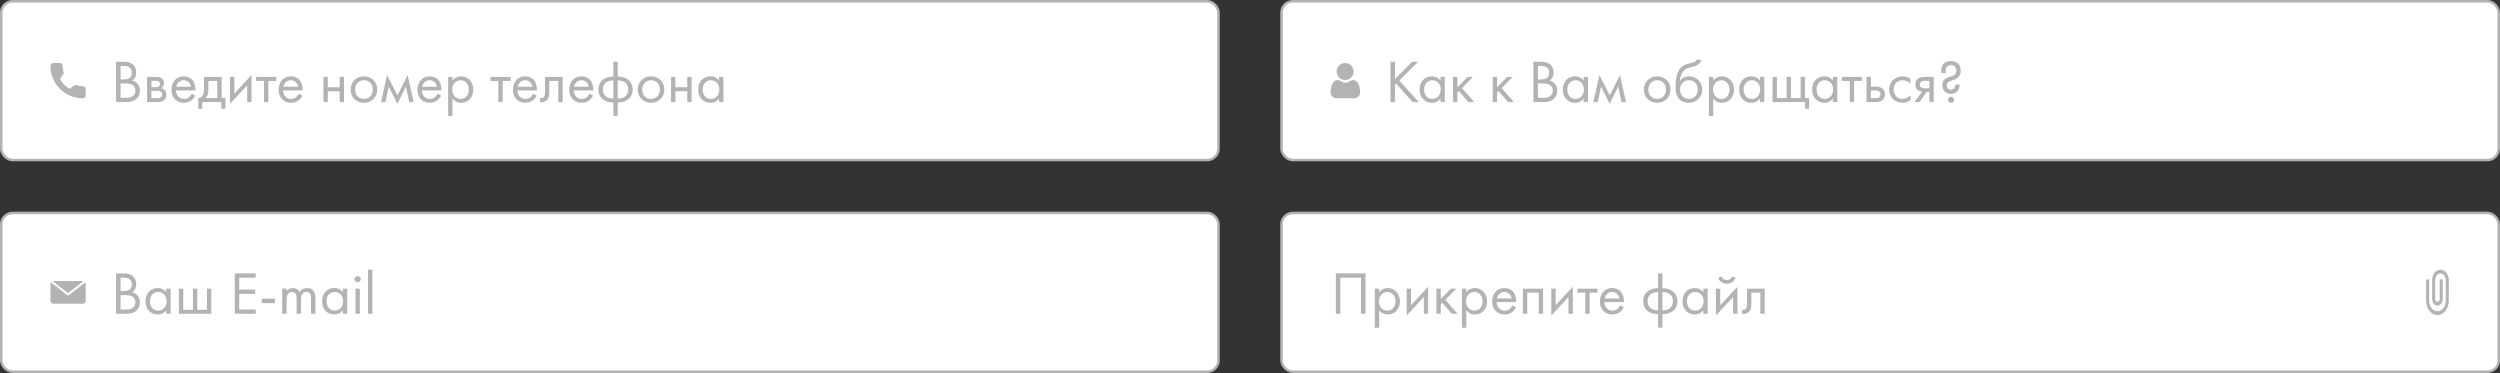 <svg width="992" height="148" viewBox="0 0 992 148" fill="none" xmlns="http://www.w3.org/2000/svg">
<rect x="0" y="0" width="992" height="148" fill="#333333" stroke="none"/>
<rect x="0.5" y="0.5" width="483" height="63" rx="4.5" fill="white"/>
<rect x="0.5" y="0.5" width="483" height="63" rx="4.5" stroke="#B3B3B3"/>
<path d="M32.877 34.189C32.02 34.189 31.178 34.055 30.38 33.792C29.99 33.658 29.509 33.781 29.271 34.026L27.697 35.214C25.871 34.24 24.746 33.115 23.785 31.303L24.939 29.77C25.238 29.471 25.346 29.034 25.217 28.624C24.952 27.822 24.818 26.981 24.818 26.123C24.818 25.504 24.314 25 23.694 25H21.123C20.504 25 20 25.504 20 26.123C20 33.224 25.776 39 32.877 39C33.496 39 34 38.496 34 37.877V35.313C34 34.693 33.496 34.189 32.877 34.189Z" fill="#B3B3B3"/>
<path d="M46.064 24.492V40.5H50.048C51.152 40.5 52.616 40.452 53.888 39.444C54.752 38.772 55.52 37.524 55.52 35.988C55.52 34.452 54.704 32.508 52.472 31.956C53.888 30.996 54.056 29.604 54.056 28.812C54.056 26.868 53.12 25.884 52.616 25.5C51.44 24.564 49.832 24.492 48.944 24.492H46.064ZM47.84 26.172H49.232C49.736 26.172 52.328 26.22 52.328 28.86C52.328 31.332 50.12 31.524 49.184 31.524H47.84V26.172ZM47.84 33.108H49.664C50.936 33.108 51.776 33.252 52.376 33.588C53 33.924 53.744 34.668 53.744 35.94C53.744 36.9 53.312 37.692 52.688 38.148C51.92 38.748 50.912 38.82 49.88 38.82H47.84V33.108ZM58.359 30.54V40.5H62.655C63.447 40.5 64.407 40.284 65.007 39.828C65.559 39.396 66.039 38.628 66.039 37.572C66.039 36.804 65.799 36.18 65.247 35.652C64.767 35.196 64.287 35.052 63.999 34.98C64.599 34.596 65.079 33.972 65.079 32.988C65.079 31.98 64.575 31.404 64.215 31.116C63.519 30.564 62.655 30.54 62.127 30.54H58.359ZM60.087 34.596V32.076H61.623C62.151 32.076 62.607 32.052 63.015 32.316C63.279 32.508 63.495 32.796 63.495 33.276C63.495 33.876 63.207 34.164 63.015 34.308C62.631 34.572 62.079 34.596 61.911 34.596H60.087ZM60.087 38.964V36.036H62.295C62.775 36.036 63.423 36.06 63.855 36.396C64.191 36.66 64.359 37.068 64.359 37.524C64.359 37.98 64.095 38.388 63.783 38.628C63.351 38.94 62.703 38.964 62.223 38.964H60.087ZM76.063 37.164C75.847 37.644 75.487 38.148 75.031 38.532C74.455 39.012 73.807 39.252 72.991 39.252C71.263 39.252 69.847 37.932 69.823 35.868H77.575C77.623 34.548 77.263 33.012 76.639 32.124C76.039 31.26 74.815 30.3 72.871 30.3C69.871 30.3 68.047 32.604 68.047 35.58C68.047 39.276 70.567 40.788 72.967 40.788C74.239 40.788 75.367 40.38 76.279 39.564C76.783 39.108 77.215 38.508 77.503 37.956L76.063 37.164ZM69.943 34.428C70.207 32.94 71.407 31.836 72.871 31.836C74.335 31.836 75.511 32.868 75.799 34.428H69.943ZM80.946 30.54V34.98C80.946 35.988 80.874 36.924 80.538 37.62C80.202 38.316 79.554 38.892 78.69 38.916V43.14H80.274V40.5H87.858V43.14H89.442V38.916H87.954V30.54H80.946ZM86.226 38.916H81.474C82.41 38.1 82.674 37.02 82.674 35.868V32.124H86.226V38.916ZM91.265 30.54V41.196L98.081 33.852V40.5H99.809V29.772L92.993 37.116V30.54H91.265ZM109.605 32.124V30.54H101.637V32.124H104.757V40.5H106.485V32.124H109.605ZM118.579 37.164C118.363 37.644 118.003 38.148 117.547 38.532C116.971 39.012 116.323 39.252 115.507 39.252C113.779 39.252 112.363 37.932 112.339 35.868H120.091C120.139 34.548 119.779 33.012 119.155 32.124C118.555 31.26 117.331 30.3 115.387 30.3C112.387 30.3 110.563 32.604 110.563 35.58C110.563 39.276 113.083 40.788 115.483 40.788C116.755 40.788 117.883 40.38 118.795 39.564C119.299 39.108 119.731 38.508 120.019 37.956L118.579 37.164ZM112.459 34.428C112.723 32.94 113.923 31.836 115.387 31.836C116.851 31.836 118.027 32.868 118.315 34.428H112.459ZM128.343 40.5H130.071V36.204H134.775V40.5H136.503V30.54H134.775V34.62H130.071V30.54H128.343V40.5ZM144.413 40.788C147.437 40.788 149.693 38.58 149.693 35.556C149.693 32.532 147.461 30.3 144.413 30.3C141.365 30.3 139.133 32.532 139.133 35.556C139.133 38.58 141.389 40.788 144.413 40.788ZM144.413 31.836C146.237 31.836 147.917 33.108 147.917 35.556C147.917 37.98 146.213 39.252 144.413 39.252C142.637 39.252 140.909 38.004 140.909 35.556C140.909 33.132 142.589 31.836 144.413 31.836ZM151.191 40.5H152.967L154.239 34.332L157.671 41.196L161.055 34.332L162.375 40.5H164.151L161.751 29.772L157.719 37.884L153.591 29.772L151.191 40.5ZM173.657 37.164C173.441 37.644 173.081 38.148 172.625 38.532C172.049 39.012 171.401 39.252 170.585 39.252C168.857 39.252 167.441 37.932 167.417 35.868H175.169C175.217 34.548 174.857 33.012 174.233 32.124C173.633 31.26 172.409 30.3 170.465 30.3C167.465 30.3 165.641 32.604 165.641 35.58C165.641 39.276 168.161 40.788 170.561 40.788C171.833 40.788 172.961 40.38 173.873 39.564C174.377 39.108 174.809 38.508 175.097 37.956L173.657 37.164ZM167.537 34.428C167.801 32.94 169.001 31.836 170.465 31.836C171.929 31.836 173.105 32.868 173.393 34.428H167.537ZM179.548 39.108C180.292 40.068 181.42 40.788 183.028 40.788C186.052 40.788 187.804 38.316 187.804 35.58C187.804 32.892 186.076 30.3 182.956 30.3C182.236 30.3 180.724 30.468 179.548 31.932V30.54H177.82V46.02H179.548V39.108ZM182.788 39.252C180.748 39.252 179.452 37.596 179.452 35.556C179.452 33.156 181.156 31.836 182.764 31.836C184.372 31.836 186.028 33.132 186.028 35.58C186.028 37.572 184.804 39.252 182.788 39.252ZM202.582 32.124V30.54H194.614V32.124H197.734V40.5H199.462V32.124H202.582ZM211.555 37.164C211.339 37.644 210.979 38.148 210.523 38.532C209.947 39.012 209.299 39.252 208.483 39.252C206.755 39.252 205.339 37.932 205.315 35.868H213.067C213.115 34.548 212.755 33.012 212.131 32.124C211.531 31.26 210.307 30.3 208.363 30.3C205.363 30.3 203.539 32.604 203.539 35.58C203.539 39.276 206.059 40.788 208.459 40.788C209.731 40.788 210.859 40.38 211.771 39.564C212.275 39.108 212.707 38.508 212.995 37.956L211.555 37.164ZM205.435 34.428C205.699 32.94 206.899 31.836 208.363 31.836C209.827 31.836 211.003 32.868 211.291 34.428H205.435ZM223.254 30.54H216.246V36.612C216.246 37.212 216.222 37.836 215.91 38.316C215.718 38.628 215.31 38.964 214.662 38.964C214.542 38.964 214.398 38.94 214.278 38.916V40.5C214.446 40.524 214.638 40.548 214.806 40.548C216.15 40.548 216.894 39.876 217.206 39.492C217.974 38.556 217.974 37.452 217.974 36.612V32.124H221.526V40.5H223.254V30.54ZM233.915 37.164C233.699 37.644 233.339 38.148 232.883 38.532C232.307 39.012 231.659 39.252 230.843 39.252C229.115 39.252 227.699 37.932 227.675 35.868H235.427C235.475 34.548 235.115 33.012 234.491 32.124C233.891 31.26 232.667 30.3 230.723 30.3C227.723 30.3 225.899 32.604 225.899 35.58C225.899 39.276 228.419 40.788 230.819 40.788C232.091 40.788 233.219 40.38 234.131 39.564C234.635 39.108 235.067 38.508 235.355 37.956L233.915 37.164ZM227.795 34.428C228.059 32.94 229.259 31.836 230.723 31.836C232.187 31.836 233.363 32.868 233.651 34.428H227.795ZM243.381 46.02H245.109V40.668C246.045 40.668 247.893 40.524 249.309 39.372C250.461 38.436 251.037 37.164 251.037 35.508C251.037 33.66 250.269 32.436 249.333 31.668C248.277 30.78 246.789 30.372 245.109 30.372V24.492H243.381V30.372C241.701 30.372 240.213 30.78 239.157 31.668C238.221 32.436 237.453 33.66 237.453 35.508C237.453 37.164 238.029 38.436 239.181 39.372C240.597 40.524 242.445 40.668 243.381 40.668V46.02ZM243.381 39.132C242.445 39.132 241.365 38.94 240.621 38.412C239.901 37.908 239.229 37.044 239.229 35.508C239.229 33.828 240.069 32.94 240.717 32.532C241.389 32.1 242.445 31.908 243.381 31.908V39.132ZM245.109 31.908C246.045 31.908 247.101 32.1 247.773 32.532C248.421 32.94 249.261 33.828 249.261 35.508C249.261 37.044 248.589 37.908 247.869 38.412C247.125 38.94 246.045 39.132 245.109 39.132V31.908ZM258.343 40.788C261.367 40.788 263.623 38.58 263.623 35.556C263.623 32.532 261.391 30.3 258.343 30.3C255.295 30.3 253.063 32.532 253.063 35.556C253.063 38.58 255.319 40.788 258.343 40.788ZM258.343 31.836C260.167 31.836 261.847 33.108 261.847 35.556C261.847 37.98 260.143 39.252 258.343 39.252C256.567 39.252 254.839 38.004 254.839 35.556C254.839 33.132 256.519 31.836 258.343 31.836ZM266.273 40.5H268.001V36.204H272.705V40.5H274.433V30.54H272.705V34.62H268.001V30.54H266.273V40.5ZM285.319 31.956C284.863 31.356 283.831 30.3 281.911 30.3C279.367 30.3 277.063 32.076 277.063 35.508C277.063 39.012 279.391 40.788 281.911 40.788C283.663 40.788 284.743 39.852 285.319 39.108V40.5H287.047V30.54H285.319V31.956ZM282.103 31.836C283.639 31.836 285.415 32.964 285.415 35.532C285.415 37.5 284.215 39.252 282.103 39.252C280.039 39.252 278.839 37.644 278.839 35.508C278.839 33.084 280.399 31.836 282.103 31.836Z" fill="#B3B3B3"/>
<rect x="508.5" y="0.5" width="483" height="63" rx="4.5" fill="white"/>
<rect x="508.5" y="0.5" width="483" height="63" rx="4.5" stroke="#B3B3B3"/>
<path d="M533.752 31.744C534.678 31.744 535.481 31.412 536.136 30.756C536.792 30.1 537.124 29.298 537.124 28.372C537.124 27.445 536.792 26.643 536.136 25.988C535.48 25.332 534.678 25 533.752 25C532.825 25 532.023 25.332 531.368 25.988C530.712 26.643 530.38 27.445 530.38 28.372C530.38 29.298 530.712 30.101 531.368 30.756C532.023 31.411 532.826 31.744 533.752 31.744Z" fill="#B3B3B3"/>
<path d="M539.652 35.765C539.633 35.493 539.595 35.195 539.539 34.881C539.482 34.564 539.409 34.265 539.321 33.991C539.23 33.709 539.107 33.429 538.955 33.162C538.797 32.884 538.612 32.642 538.404 32.443C538.186 32.235 537.92 32.068 537.612 31.946C537.305 31.824 536.965 31.763 536.601 31.763C536.458 31.763 536.32 31.821 536.053 31.995C535.889 32.102 535.696 32.226 535.482 32.363C535.299 32.48 535.05 32.59 534.743 32.689C534.444 32.786 534.14 32.835 533.84 32.835C533.54 32.835 533.236 32.786 532.936 32.689C532.63 32.59 532.381 32.48 532.198 32.363C531.986 32.228 531.793 32.104 531.627 31.995C531.36 31.821 531.222 31.763 531.079 31.763C530.715 31.763 530.375 31.824 530.068 31.946C529.76 32.068 529.493 32.235 529.276 32.444C529.068 32.643 528.882 32.884 528.725 33.162C528.573 33.429 528.449 33.709 528.359 33.992C528.271 34.265 528.198 34.564 528.141 34.881C528.085 35.195 528.047 35.492 528.028 35.766C528.009 36.034 528 36.312 528 36.593C528 37.323 528.232 37.915 528.69 38.351C529.143 38.782 529.742 39 530.47 39H537.211C537.939 39 538.537 38.782 538.99 38.351C539.448 37.915 539.68 37.324 539.68 36.592C539.68 36.31 539.671 36.032 539.652 35.765Z" fill="#B3B3B3"/>
<path d="M553.52 24.492H551.744V40.5H553.52V33.612L553.976 33.156L560.528 40.5H562.976L555.248 31.956L562.736 24.492H560.336L553.52 31.356V24.492ZM571.577 31.956C571.121 31.356 570.089 30.3 568.169 30.3C565.625 30.3 563.321 32.076 563.321 35.508C563.321 39.012 565.649 40.788 568.169 40.788C569.921 40.788 571.001 39.852 571.577 39.108V40.5H573.305V30.54H571.577V31.956ZM568.361 31.836C569.897 31.836 571.673 32.964 571.673 35.532C571.673 37.5 570.473 39.252 568.361 39.252C566.297 39.252 565.097 37.644 565.097 35.508C565.097 33.084 566.657 31.836 568.361 31.836ZM576.578 30.54V40.5H578.306V36.636L578.834 36.132L582.722 40.5H584.978L580.13 34.98L584.45 30.54H582.338L578.306 34.62V30.54H576.578ZM592.304 30.54V40.5H594.032V36.636L594.56 36.132L598.448 40.5H600.704L595.856 34.98L600.176 30.54H598.064L594.032 34.62V30.54H592.304ZM608.463 24.492V40.5H612.447C613.551 40.5 615.015 40.452 616.287 39.444C617.151 38.772 617.919 37.524 617.919 35.988C617.919 34.452 617.103 32.508 614.871 31.956C616.287 30.996 616.455 29.604 616.455 28.812C616.455 26.868 615.519 25.884 615.015 25.5C613.839 24.564 612.231 24.492 611.343 24.492H608.463ZM610.239 26.172H611.631C612.135 26.172 614.727 26.22 614.727 28.86C614.727 31.332 612.519 31.524 611.583 31.524H610.239V26.172ZM610.239 33.108H612.063C613.335 33.108 614.175 33.252 614.775 33.588C615.399 33.924 616.143 34.668 616.143 35.94C616.143 36.9 615.711 37.692 615.087 38.148C614.319 38.748 613.311 38.82 612.279 38.82H610.239V33.108ZM628.39 31.956C627.934 31.356 626.902 30.3 624.982 30.3C622.438 30.3 620.134 32.076 620.134 35.508C620.134 39.012 622.462 40.788 624.982 40.788C626.734 40.788 627.814 39.852 628.39 39.108V40.5H630.118V30.54H628.39V31.956ZM625.174 31.836C626.71 31.836 628.486 32.964 628.486 35.532C628.486 37.5 627.286 39.252 625.174 39.252C623.11 39.252 621.91 37.644 621.91 35.508C621.91 33.084 623.47 31.836 625.174 31.836ZM632.238 40.5H634.014L635.286 34.332L638.718 41.196L642.102 34.332L643.422 40.5H645.198L642.798 29.772L638.766 37.884L634.638 29.772L632.238 40.5ZM657.57 40.788C660.594 40.788 662.85 38.58 662.85 35.556C662.85 32.532 660.618 30.3 657.57 30.3C654.522 30.3 652.29 32.532 652.29 35.556C652.29 38.58 654.546 40.788 657.57 40.788ZM657.57 31.836C659.394 31.836 661.074 33.108 661.074 35.556C661.074 37.98 659.37 39.252 657.57 39.252C655.794 39.252 654.066 38.004 654.066 35.556C654.066 33.132 655.746 31.836 657.57 31.836ZM673.18 23.7C672.964 24.252 672.532 24.66 671.188 24.972C670.036 25.236 668.788 25.452 667.708 26.196C664.948 28.092 664.876 32.628 664.876 34.404C664.876 36.156 665.044 38.148 666.556 39.54C667.204 40.14 668.308 40.788 669.988 40.788C673.252 40.788 675.436 38.532 675.436 35.556C675.436 32.58 673.228 30.3 670.252 30.3C668.476 30.3 667.276 31.02 666.628 32.124H666.58C666.652 30.3 667.42 28.5 668.668 27.564C669.628 26.868 670.9 26.652 671.836 26.412C672.892 26.148 674.524 25.62 675.1 23.7H673.18ZM670.156 31.836C671.98 31.836 673.66 33.108 673.66 35.556C673.66 37.98 671.956 39.252 670.156 39.252C668.38 39.252 666.652 38.004 666.652 35.556C666.652 33.132 668.332 31.836 670.156 31.836ZM679.814 39.108C680.558 40.068 681.686 40.788 683.294 40.788C686.318 40.788 688.07 38.316 688.07 35.58C688.07 32.892 686.342 30.3 683.222 30.3C682.502 30.3 680.99 30.468 679.814 31.932V30.54H678.086V46.02H679.814V39.108ZM683.054 39.252C681.014 39.252 679.718 37.596 679.718 35.556C679.718 33.156 681.422 31.836 683.03 31.836C684.638 31.836 686.294 33.132 686.294 35.58C686.294 37.572 685.07 39.252 683.054 39.252ZM698.351 31.956C697.895 31.356 696.863 30.3 694.943 30.3C692.399 30.3 690.095 32.076 690.095 35.508C690.095 39.012 692.423 40.788 694.943 40.788C696.695 40.788 697.775 39.852 698.351 39.108V40.5H700.079V30.54H698.351V31.956ZM695.135 31.836C696.671 31.836 698.447 32.964 698.447 35.532C698.447 37.5 697.247 39.252 695.135 39.252C693.071 39.252 691.871 37.644 691.871 35.508C691.871 33.084 693.431 31.836 695.135 31.836ZM703.351 40.5H716.263V43.14H717.847V38.916H716.215V30.54H714.487V38.916H710.647V30.54H708.919V38.916H705.079V30.54H703.351V40.5ZM727.296 31.956C726.84 31.356 725.808 30.3 723.888 30.3C721.344 30.3 719.04 32.076 719.04 35.508C719.04 39.012 721.368 40.788 723.888 40.788C725.64 40.788 726.72 39.852 727.296 39.108V40.5H729.024V30.54H727.296V31.956ZM724.08 31.836C725.616 31.836 727.392 32.964 727.392 35.532C727.392 37.5 726.192 39.252 724.08 39.252C722.016 39.252 720.816 37.644 720.816 35.508C720.816 33.084 722.376 31.836 724.08 31.836ZM738.825 32.124V30.54H730.857V32.124H733.977V40.5H735.705V32.124H738.825ZM740.64 40.5H744.12C745.104 40.5 746.184 40.476 747.048 39.66C747.48 39.252 747.936 38.508 747.936 37.428C747.936 36.42 747.552 35.724 747.168 35.34C746.28 34.428 745.032 34.356 744.144 34.356H742.368V30.54H740.64V40.5ZM742.368 38.964V35.892H744C744.552 35.892 745.104 35.892 745.536 36.18C746.04 36.492 746.16 36.996 746.16 37.428C746.16 38.196 745.728 38.556 745.512 38.7C745.104 38.94 744.552 38.964 743.976 38.964H742.368ZM758.05 31.26C757.57 30.924 756.538 30.3 754.954 30.3C751.882 30.3 749.626 32.532 749.626 35.58C749.626 38.58 751.858 40.788 754.954 40.788C755.89 40.788 757.042 40.548 758.122 39.756V37.692C757.21 38.796 755.938 39.252 754.906 39.252C753.13 39.252 751.402 37.98 751.402 35.556C751.402 33.132 753.082 31.836 754.93 31.836C755.818 31.836 757.138 32.172 758.05 33.324V31.26ZM759.621 40.5H761.685L764.517 36.492H765.573V40.5H767.301V30.54H763.821C762.837 30.54 761.757 30.564 760.893 31.38C760.341 31.884 760.005 32.676 760.005 33.612C760.005 34.548 760.389 35.22 760.797 35.604C761.517 36.3 762.597 36.396 762.717 36.396L759.621 40.5ZM765.573 35.052H763.941C763.533 35.052 762.909 35.076 762.405 34.764C761.973 34.5 761.781 34.092 761.781 33.564C761.781 32.916 762.117 32.532 762.405 32.34C762.765 32.124 763.269 32.076 763.965 32.076H765.573V35.052ZM775.874 33.564C775.874 34.14 775.658 34.812 775.298 35.172C775.034 35.436 774.626 35.604 774.122 35.604C773.546 35.604 773.162 35.388 772.946 35.172C772.706 34.932 772.466 34.548 772.466 33.924C772.466 32.796 773.282 32.412 773.642 32.244C774.218 31.98 774.818 31.836 775.37 31.644C776.09 31.38 776.714 31.02 777.218 30.444C777.842 29.724 778.034 28.956 778.034 28.092C778.034 26.628 777.482 25.764 776.978 25.26C776.186 24.468 775.202 24.228 774.146 24.228C772.73 24.228 771.794 24.708 771.218 25.332C770.45 26.148 770.306 27.156 770.306 27.924C770.306 28.308 770.33 28.644 770.402 28.98H772.178C772.082 28.668 772.034 28.284 772.034 27.972C772.034 27.444 772.226 26.772 772.658 26.364C773.042 26.004 773.618 25.86 774.17 25.86C774.914 25.86 775.37 26.124 775.634 26.364C776.186 26.868 776.258 27.564 776.258 28.044C776.258 28.668 776.138 29.652 774.722 30.156C774.218 30.348 773.546 30.444 772.706 30.828C771.65 31.308 770.69 32.1 770.69 33.804C770.69 35.1 771.266 35.892 771.65 36.276C772.13 36.756 772.922 37.236 774.146 37.236C775.466 37.236 776.234 36.684 776.618 36.276C777.218 35.652 777.602 34.692 777.602 33.564H775.874ZM772.97 39.588C772.97 40.236 773.522 40.788 774.17 40.788C774.818 40.788 775.37 40.236 775.37 39.588C775.37 38.94 774.818 38.388 774.17 38.388C773.522 38.388 772.97 38.94 772.97 39.588Z" fill="#B3B3B3"/>
<rect x="0.5" y="84.5" width="483" height="63" rx="4.5" fill="white"/>
<rect x="0.5" y="84.5" width="483" height="63" rx="4.5" stroke="#B3B3B3"/>
<path d="M33.806 112.061L27.246 117.148C27.173 117.203 27.087 117.23 27 117.23C26.913 117.23 26.827 117.203 26.754 117.148L20.195 112.061C20.073 112.251 20 112.476 20 112.719V119.281C20 119.96 20.552 120.512 21.23 120.512H32.77C33.448 120.512 34 119.96 34 119.281V112.719C34 112.476 33.927 112.251 33.806 112.061Z" fill="#B3B3B3"/>
<path d="M32.77 111.488H21.23C21.104 111.488 20.985 111.513 20.87 111.548L27 116.308L33.13 111.548C33.015 111.513 32.896 111.488 32.77 111.488Z" fill="#B3B3B3"/>
<path d="M46.064 108.492V124.5H50.048C51.152 124.5 52.616 124.452 53.888 123.444C54.752 122.772 55.52 121.524 55.52 119.988C55.52 118.452 54.704 116.508 52.472 115.956C53.888 114.996 54.056 113.604 54.056 112.812C54.056 110.868 53.12 109.884 52.616 109.5C51.44 108.564 49.832 108.492 48.944 108.492H46.064ZM47.84 110.172H49.232C49.736 110.172 52.328 110.22 52.328 112.86C52.328 115.332 50.12 115.524 49.184 115.524H47.84V110.172ZM47.84 117.108H49.664C50.936 117.108 51.776 117.252 52.376 117.588C53 117.924 53.744 118.668 53.744 119.94C53.744 120.9 53.312 121.692 52.688 122.148C51.92 122.748 50.912 122.82 49.88 122.82H47.84V117.108ZM65.991 115.956C65.535 115.356 64.503 114.3 62.583 114.3C60.039 114.3 57.735 116.076 57.735 119.508C57.735 123.012 60.063 124.788 62.583 124.788C64.335 124.788 65.415 123.852 65.991 123.108V124.5H67.719V114.54H65.991V115.956ZM62.775 115.836C64.311 115.836 66.087 116.964 66.087 119.532C66.087 121.5 64.887 123.252 62.775 123.252C60.711 123.252 59.511 121.644 59.511 119.508C59.511 117.084 61.071 115.836 62.775 115.836ZM70.991 124.5H83.855V114.54H82.127V122.916H78.287V114.54H76.559V122.916H72.719V114.54H70.991V124.5ZM101.454 108.492H93.15V124.5H101.454V122.82H94.926V116.604H101.262V114.924H94.926V110.172H101.454V108.492ZM103.864 120.276H109.144V118.5H103.864V120.276ZM111.984 124.5H113.712V119.076C113.712 117.876 113.928 115.836 115.896 115.836C117.72 115.836 117.696 117.9 117.696 118.596V124.5H119.424V118.956C119.424 117.756 119.64 115.836 121.632 115.836C123.264 115.836 123.408 117.324 123.408 118.452V124.5H125.136V118.188C125.136 116.772 124.848 114.3 121.896 114.3C121.224 114.3 119.856 114.396 118.896 115.908C118.704 115.572 117.984 114.3 116.184 114.3C115.128 114.3 114.264 114.78 113.712 115.596V114.54H111.984V124.5ZM136.045 115.956C135.589 115.356 134.557 114.3 132.637 114.3C130.093 114.3 127.789 116.076 127.789 119.508C127.789 123.012 130.117 124.788 132.637 124.788C134.389 124.788 135.469 123.852 136.045 123.108V124.5H137.773V114.54H136.045V115.956ZM132.829 115.836C134.365 115.836 136.141 116.964 136.141 119.532C136.141 121.5 134.941 123.252 132.829 123.252C130.765 123.252 129.565 121.644 129.565 119.508C129.565 117.084 131.125 115.836 132.829 115.836ZM141.046 114.54V124.5H142.774V114.54H141.046ZM140.686 110.772C140.686 111.444 141.238 111.996 141.91 111.996C142.582 111.996 143.134 111.444 143.134 110.772C143.134 110.1 142.582 109.548 141.91 109.548C141.238 109.548 140.686 110.1 140.686 110.772ZM146.038 107.004V124.5H147.766V107.004H146.038Z" fill="#B3B3B3"/>
<rect x="508.5" y="84.5" width="483" height="63" rx="4.5" fill="white"/>
<rect x="508.5" y="84.5" width="483" height="63" rx="4.5" stroke="#B3B3B3"/>
<path d="M530.064 108.492V124.5H531.84V110.172H540.048V124.5H541.824V108.492H530.064ZM547.251 123.108C547.995 124.068 549.123 124.788 550.731 124.788C553.755 124.788 555.507 122.316 555.507 119.58C555.507 116.892 553.779 114.3 550.659 114.3C549.939 114.3 548.427 114.468 547.251 115.932V114.54H545.523V130.02H547.251V123.108ZM550.491 123.252C548.451 123.252 547.155 121.596 547.155 119.556C547.155 117.156 548.859 115.836 550.467 115.836C552.075 115.836 553.731 117.132 553.731 119.58C553.731 121.572 552.507 123.252 550.491 123.252ZM558.155 114.54V125.196L564.971 117.852V124.5H566.699V113.772L559.883 121.116V114.54H558.155ZM569.968 114.54V124.5H571.696V120.636L572.224 120.132L576.112 124.5H578.368L573.52 118.98L577.84 114.54H575.728L571.696 118.62V114.54H569.968ZM581.821 123.108C582.565 124.068 583.693 124.788 585.301 124.788C588.325 124.788 590.077 122.316 590.077 119.58C590.077 116.892 588.349 114.3 585.229 114.3C584.509 114.3 582.997 114.468 581.821 115.932V114.54H580.093V130.02H581.821V123.108ZM585.061 123.252C583.021 123.252 581.725 121.596 581.725 119.556C581.725 117.156 583.429 115.836 585.037 115.836C586.645 115.836 588.301 117.132 588.301 119.58C588.301 121.572 587.077 123.252 585.061 123.252ZM600.118 121.164C599.902 121.644 599.542 122.148 599.086 122.532C598.51 123.012 597.862 123.252 597.046 123.252C595.318 123.252 593.902 121.932 593.878 119.868H601.63C601.678 118.548 601.318 117.012 600.694 116.124C600.094 115.26 598.87 114.3 596.926 114.3C593.926 114.3 592.102 116.604 592.102 119.58C592.102 123.276 594.622 124.788 597.022 124.788C598.294 124.788 599.422 124.38 600.334 123.564C600.838 123.108 601.27 122.508 601.558 121.956L600.118 121.164ZM593.998 118.428C594.262 116.94 595.462 115.836 596.926 115.836C598.39 115.836 599.566 116.868 599.854 118.428H593.998ZM604.28 114.54V124.5H606.008V116.124H610.568V124.5H612.296V114.54H604.28ZM615.554 114.54V125.196L622.37 117.852V124.5H624.098V113.772L617.282 121.116V114.54H615.554ZM633.894 116.124V114.54H625.926V116.124H629.046V124.5H630.774V116.124H633.894ZM642.868 121.164C642.652 121.644 642.292 122.148 641.836 122.532C641.26 123.012 640.612 123.252 639.796 123.252C638.068 123.252 636.652 121.932 636.628 119.868H644.38C644.428 118.548 644.068 117.012 643.444 116.124C642.844 115.26 641.62 114.3 639.676 114.3C636.676 114.3 634.852 116.604 634.852 119.58C634.852 123.276 637.372 124.788 639.772 124.788C641.044 124.788 642.172 124.38 643.084 123.564C643.588 123.108 644.02 122.508 644.308 121.956L642.868 121.164ZM636.748 118.428C637.012 116.94 638.212 115.836 639.676 115.836C641.14 115.836 642.316 116.868 642.604 118.428H636.748ZM657.936 130.02H659.664V124.668C660.6 124.668 662.448 124.524 663.864 123.372C665.016 122.436 665.592 121.164 665.592 119.508C665.592 117.66 664.824 116.436 663.888 115.668C662.832 114.78 661.344 114.372 659.664 114.372V108.492H657.936V114.372C656.256 114.372 654.768 114.78 653.712 115.668C652.776 116.436 652.008 117.66 652.008 119.508C652.008 121.164 652.584 122.436 653.736 123.372C655.152 124.524 657 124.668 657.936 124.668V130.02ZM657.936 123.132C657 123.132 655.92 122.94 655.176 122.412C654.456 121.908 653.784 121.044 653.784 119.508C653.784 117.828 654.624 116.94 655.272 116.532C655.944 116.1 657 115.908 657.936 115.908V123.132ZM659.664 115.908C660.6 115.908 661.656 116.1 662.328 116.532C662.976 116.94 663.816 117.828 663.816 119.508C663.816 121.044 663.144 121.908 662.424 122.412C661.68 122.94 660.6 123.132 659.664 123.132V115.908ZM675.873 115.956C675.417 115.356 674.385 114.3 672.465 114.3C669.921 114.3 667.617 116.076 667.617 119.508C667.617 123.012 669.945 124.788 672.465 124.788C674.217 124.788 675.297 123.852 675.873 123.108V124.5H677.601V114.54H675.873V115.956ZM672.657 115.836C674.193 115.836 675.969 116.964 675.969 119.532C675.969 121.5 674.769 123.252 672.657 123.252C670.593 123.252 669.393 121.644 669.393 119.508C669.393 117.084 670.953 115.836 672.657 115.836ZM680.874 114.54V125.196L687.69 117.852V124.5H689.418V113.772L682.602 121.116V114.54H680.874ZM681.738 110.244C682.242 111.66 683.538 112.572 685.218 112.572C686.898 112.572 688.194 111.66 688.698 110.244L687.258 109.692C687.018 110.508 686.346 111.132 685.218 111.132C684.09 111.132 683.418 110.508 683.178 109.692L681.738 110.244ZM700.223 114.54H693.215V120.612C693.215 121.212 693.191 121.836 692.879 122.316C692.687 122.628 692.279 122.964 691.631 122.964C691.511 122.964 691.367 122.94 691.247 122.916V124.5C691.415 124.524 691.607 124.548 691.775 124.548C693.119 124.548 693.863 123.876 694.175 123.492C694.943 122.556 694.943 121.452 694.943 120.612V116.124H698.495V124.5H700.223V114.54Z" fill="#B3B3B3"/>
<path d="M967.18 125C964.699 125 962.68 122.477 962.68 119.375V111.5C962.68 111.085 962.949 110.75 963.28 110.75C963.611 110.75 963.88 111.085 963.88 111.5V119.375C963.88 121.649 965.361 123.5 967.18 123.5C969 123.5 970.48 121.649 970.48 119.375V111.125C970.48 109.678 969.538 108.5 968.38 108.5C967.222 108.5 966.28 109.678 966.28 111.125V118.625C966.28 119.245 966.684 119.75 967.18 119.75C967.677 119.75 968.08 119.245 968.08 118.625V111.5C968.08 111.085 968.349 110.75 968.68 110.75C969.011 110.75 969.28 111.085 969.28 111.5V118.625C969.28 120.072 968.338 121.25 967.18 121.25C966.022 121.25 965.08 120.072 965.08 118.625V111.125C965.08 108.851 966.56 107 968.38 107C970.2 107 971.68 108.851 971.68 111.125V119.375C971.68 122.477 969.662 125 967.18 125Z" fill="#B3B3B3"/>
</svg>
